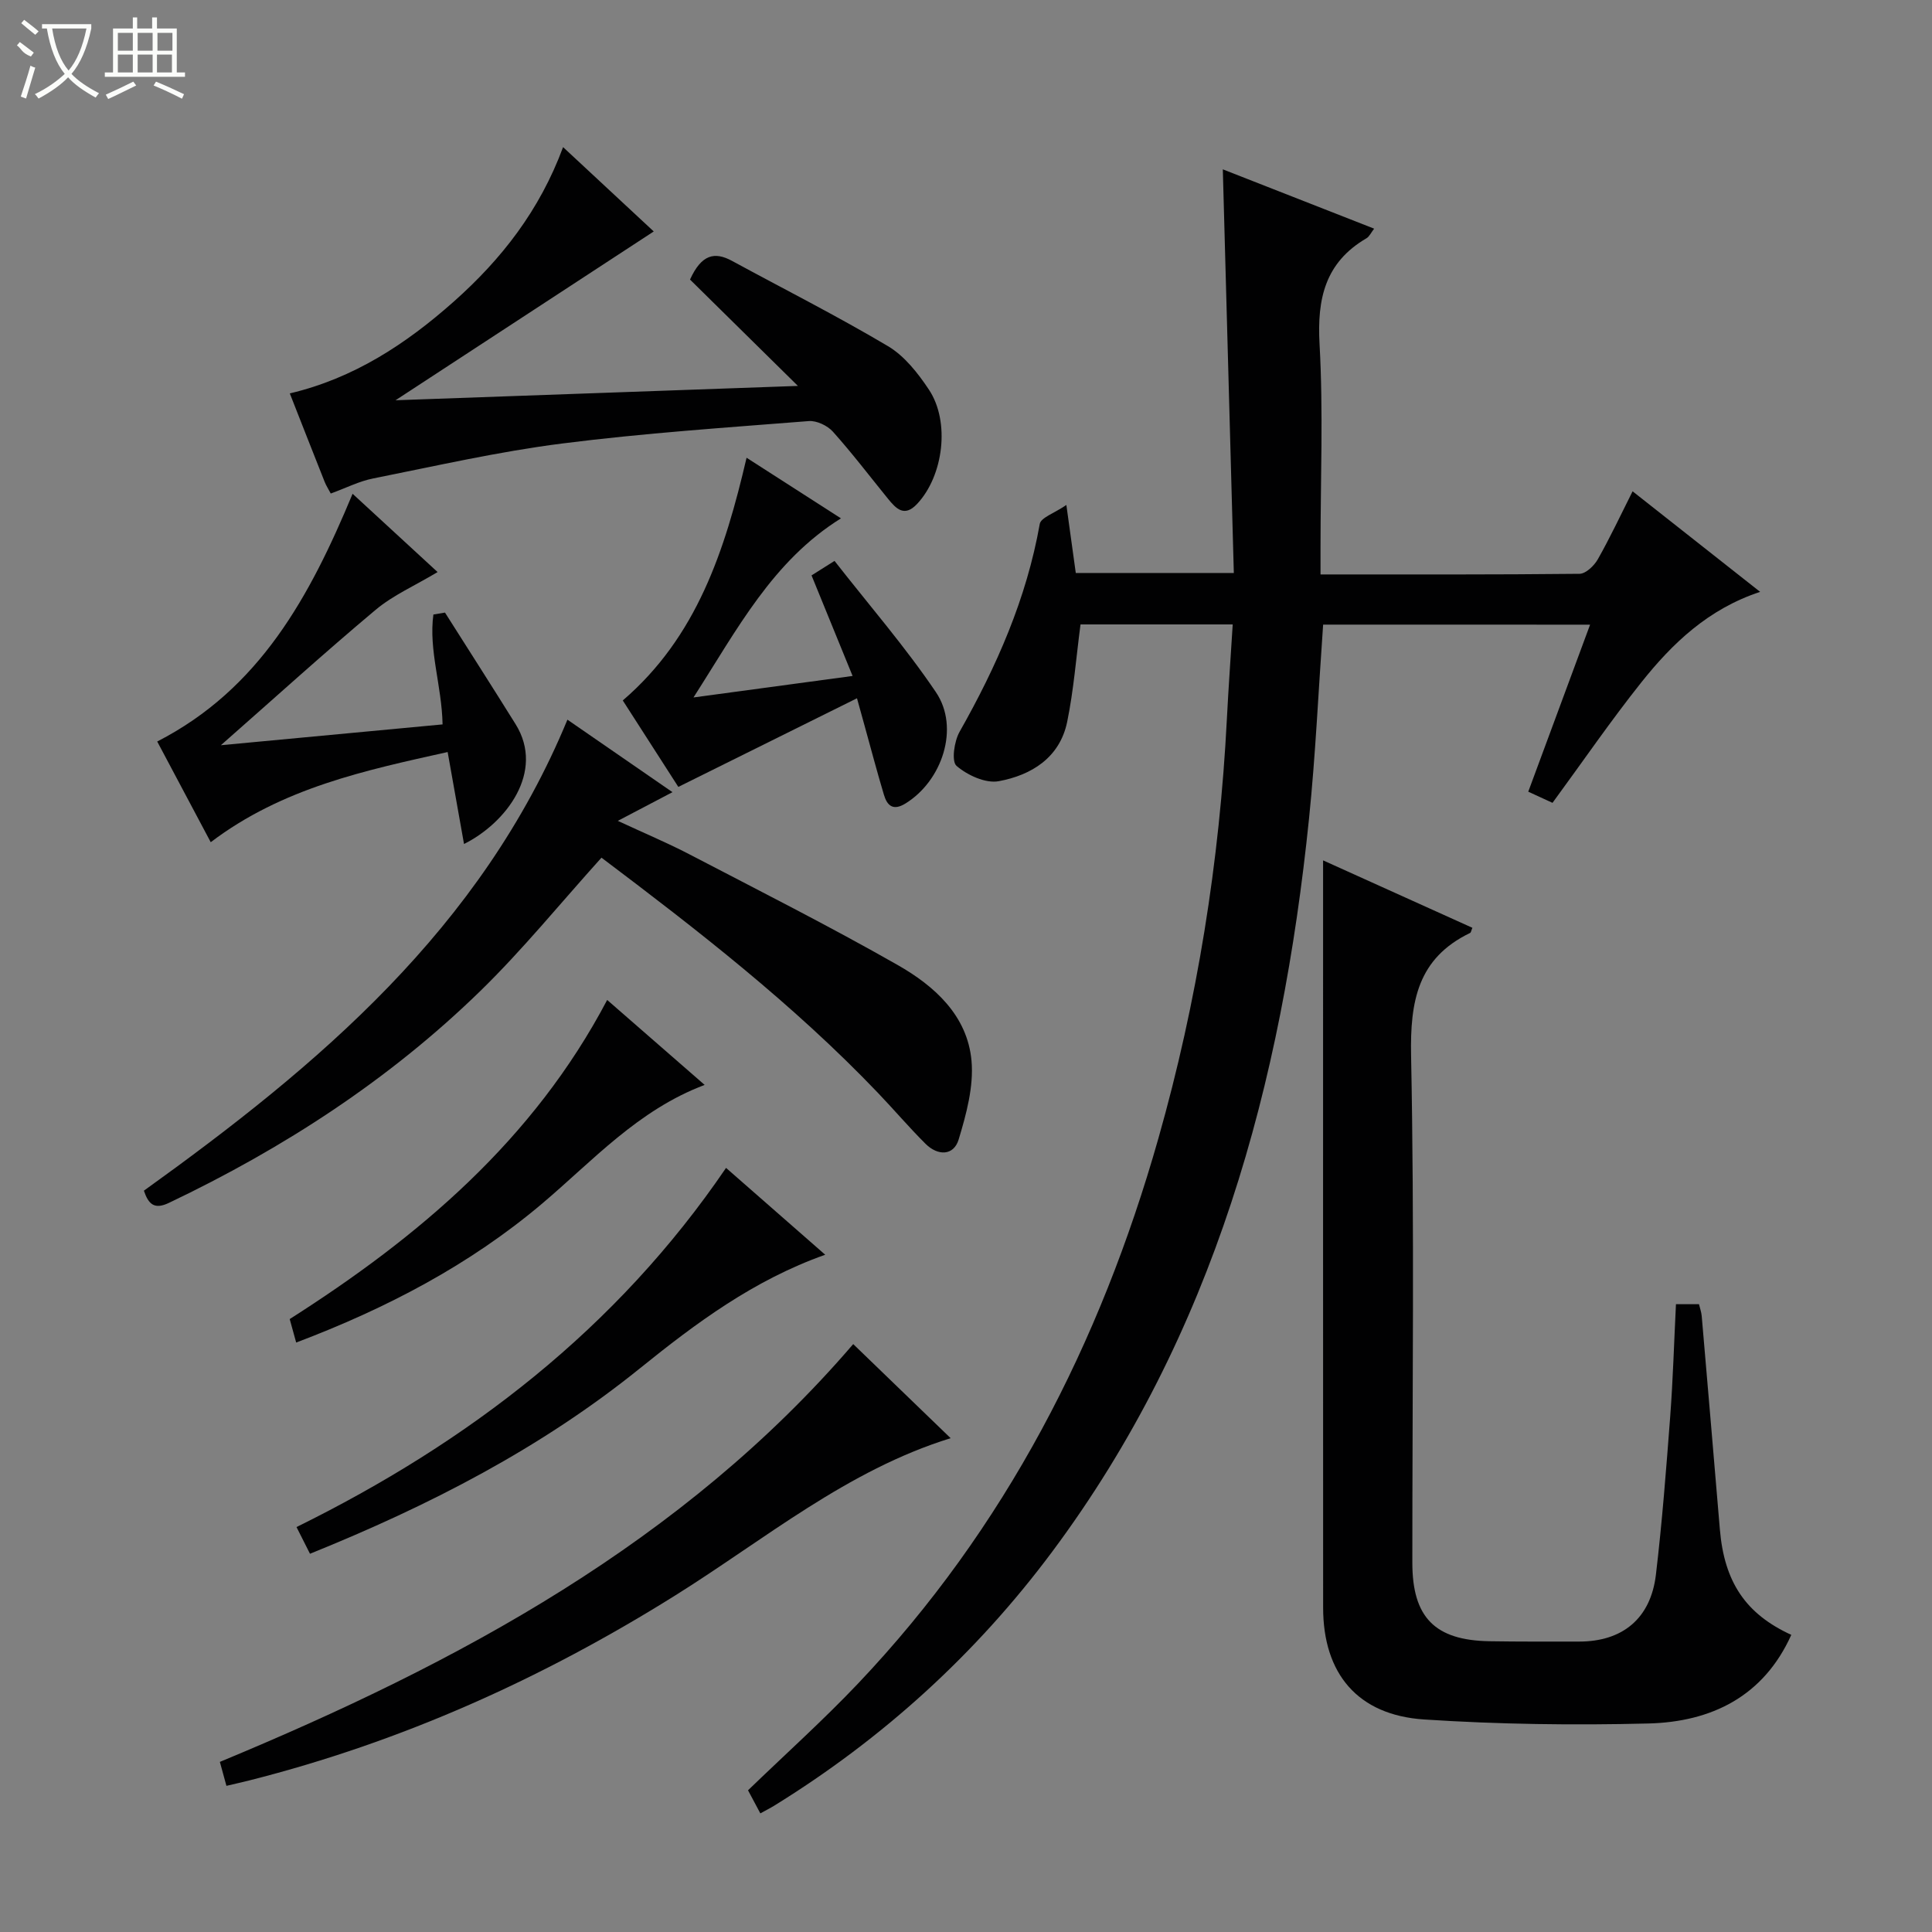 <svg enable-background="new 0 0 400 400" viewBox="0 0 400 400" xmlns="http://www.w3.org/2000/svg"><rect x="0" y="0" width="400" height="400" fill="#808080" stroke="none"/><g fill="#010102"><path d="m273.94 129.32c-.97 13.66-1.57 26.95-2.92 40.16-5.62 54.81-19.63 106.76-53.17 151.78-15.79 21.19-35.06 38.69-57.56 52.59-.83.51-1.71.95-2.87 1.59-.93-1.74-1.76-3.3-2.55-4.78 7.74-7.48 15.55-14.49 22.75-22.07 30.55-32.19 50.17-70.49 62.21-112.89 8.06-28.38 12.67-57.35 14.18-86.82.33-6.43.79-12.85 1.21-19.6-11.14 0-21.55 0-31.51 0-.9 6.82-1.41 13.58-2.76 20.16-1.53 7.43-7.4 11.05-14.18 12.3-2.71.5-6.48-1.24-8.73-3.17-1.08-.93-.49-5.09.63-7.06 7.67-13.54 13.86-27.57 16.6-43.03.23-1.32 2.98-2.2 5.51-3.93.79 5.73 1.35 9.78 1.95 14.08h32.72c-.76-27.88-1.52-55.7-2.28-83.57 10.05 3.94 20.53 8.04 31.33 12.28-.63.81-.98 1.64-1.6 2-8.54 4.99-10.23 12.49-9.7 21.91.78 13.95.2 27.99.2 41.98v5.7c18.35 0 35.99.06 53.63-.13 1.29-.01 3.02-1.67 3.77-2.99 2.52-4.44 4.69-9.08 7.21-14.09 8.91 7.02 17.45 13.76 26.41 20.82-10.75 3.54-18.17 10.66-24.61 18.75-6.31 7.92-12.05 16.3-18.38 24.93-1.33-.61-2.9-1.34-5.02-2.31 4.29-11.58 8.47-22.86 12.8-34.58-18.67-.01-36.89-.01-55.27-.01z"/><path d="m346.99 270.02h4.77c.21.88.49 1.65.56 2.43 1.27 14.73 2.52 29.46 3.76 44.19.92 10.93 5.35 17.51 14.79 21.84-5.75 12.76-16.53 18.02-29.59 18.35-15.46.39-30.98.18-46.41-.83-13.78-.9-20.92-9.48-20.93-23.13-.02-49.83-.01-99.66-.01-149.49 0-1.47 0-2.94 0-5.25 10.73 4.85 20.82 9.4 30.91 13.96-.23.53-.27.97-.48 1.07-10.84 5.24-12.43 14.14-12.21 25.39.7 34.98.25 69.99.26 104.99 0 11.32 4.66 16.08 16 16.26 6.16.1 12.33.07 18.5.07 9.01.01 14.85-4.76 15.93-13.86 1.29-10.89 2.13-21.83 2.96-32.77.57-7.59.79-15.21 1.19-23.22z"/><path d="m124.53 177.57c-8.55 9.48-16.31 19.05-25.08 27.6-18.86 18.38-40.72 32.55-64.47 43.87-3.02 1.44-4.23.3-5.19-2.52 36.14-25.96 69.8-54.23 87.69-97.52 6.72 4.63 13.87 9.57 21.75 15.01-3.95 2.07-7.24 3.8-11.32 5.94 5.39 2.51 10.22 4.53 14.85 6.94 14.43 7.52 28.97 14.86 43.1 22.91 7.61 4.33 14.43 10.45 15.28 19.81.48 5.34-1.07 11.05-2.66 16.31-1.04 3.42-4.33 3.4-6.84.91-3.42-3.4-6.55-7.09-9.88-10.57-17.53-18.36-37.5-33.81-57.23-48.69z"/><path d="m68.48 102.18c-.5-.95-.96-1.65-1.26-2.41-2.39-6.01-4.74-12.02-7.22-18.32 13.23-3.12 24.05-10.22 33.95-19.01 9.85-8.75 17.77-18.85 22.63-31.98 6.54 6.09 12.82 11.93 18.77 17.46-17.42 11.39-34.82 22.76-53.46 34.95 28.54-1.02 55.89-1.99 83.31-2.97-7.73-7.62-15.24-15.02-22.34-22.02 2.39-5.25 5.12-5.81 8.69-3.87 10.79 5.86 21.75 11.4 32.3 17.66 3.41 2.03 6.2 5.58 8.46 8.98 4.46 6.68 3.02 17.9-2.45 23.7-2.64 2.8-4.34.96-6.02-1.1-3.78-4.65-7.41-9.43-11.4-13.88-1.12-1.25-3.36-2.32-4.99-2.19-17.06 1.35-34.16 2.49-51.12 4.65-13.12 1.67-26.09 4.64-39.08 7.23-2.89.57-5.61 1.97-8.77 3.12z"/><path d="m176.65 278.28c6.27 6.05 13.18 12.73 20.17 19.48-21.41 6.63-38.46 20.94-56.96 32.52-27.57 17.26-56.72 30.36-88.21 38.33-1.43.36-2.86.68-4.77 1.13-.47-1.72-.89-3.24-1.36-4.96 49.64-20.58 96.04-45.62 131.13-86.5z"/><path d="m90.6 118.44c-4.69 2.81-9.2 4.78-12.81 7.8-10.66 8.93-20.96 18.29-32.06 28.05 15.76-1.48 30.83-2.89 45.9-4.31-.16-8.02-2.91-15.38-1.9-22.75.8-.13 1.6-.27 2.4-.4 4.88 7.7 9.8 15.37 14.62 23.11 6.14 9.86-2 20.48-10.68 24.8-1.14-6.4-2.22-12.43-3.39-19.04-17.02 3.79-34.2 7.4-49.05 18.67-3.77-7.1-7.39-13.9-11.08-20.85 21.2-10.86 31.59-29.98 40.45-51.29 6.01 5.55 11.68 10.76 17.6 16.21z"/><path d="m154.57 94.77c6.66 4.28 13.04 8.37 19.54 12.55-14.14 8.83-21.37 22.79-30.53 37.08 11.58-1.57 21.84-2.95 32.94-4.45-2.96-7.25-5.67-13.9-8.5-20.82 1.25-.78 2.46-1.55 4.76-3 7.11 9.1 14.63 17.76 21 27.19 4.97 7.35 1.3 18.37-6.34 23.05-2.53 1.55-3.76.44-4.43-1.81-1.43-4.77-2.7-9.59-4.03-14.39-.39-1.42-.79-2.84-1.55-5.6-12.44 6.17-24.39 12.1-36.99 18.35-3.35-5.22-7.43-11.57-11.5-17.9 15.31-13.14 21.13-30.97 25.63-50.25z"/><path d="m64.18 321.69c-.99-1.96-1.72-3.41-2.79-5.53 35.67-17.58 66.3-41.09 88.93-74.36 6.79 5.95 13.39 11.72 20.53 17.98-14.83 5.26-26.75 14.15-38.35 23.51-20.49 16.54-43.58 28.41-68.32 38.4z"/><path d="m61.32 277.96c-.49-1.77-.88-3.19-1.34-4.86 26.71-17.01 50.45-37.04 65.73-66.07 6.49 5.65 13.07 11.4 20.18 17.59-13.8 5.2-23.13 15.68-33.68 24.6-15.01 12.68-32.17 21.65-50.89 28.74z"/></g><path d="m6.4 11.7c-2-.8-1.9-1.6-2.9-2.3l.6-.7c.9.7 1.9 1.4 2.9 2.2zm-2.1 8.3c.7-2.1 1.4-4.2 2-6.4.2.1.6.3 1 .4-.7 2.3-1.3 4.4-1.9 6.4zm3-12.8c-1.1-.9-2.1-1.7-2.9-2.4l.6-.7c1 .8 2 1.5 3 2.4zm1.4-1.3v-.9h10.2v.9c-.9 4.2-2.3 7.3-4.1 9.4 1.3 1.4 3.2 2.7 5.7 4-.2.2-.4.5-.7.9-2.5-1.4-4.4-2.7-5.7-4.2-1.4 1.5-3.5 3-6.1 4.4 0 0 0 0-.1-.1-.3-.4-.5-.7-.7-.8 2.7-1.3 4.7-2.8 6.2-4.2-1.8-2.2-3-5.3-3.7-9.4zm9.2 0h-7.1c.6 3.8 1.7 6.7 3.4 8.7 1.7-2 2.9-4.8 3.7-8.7z" fill="#fbfcfa"/><path d="m31.6 3.6h.9v2.3h4.1v9.1h1.7v.9h-16.6v-.9h1.7v-9.1h4.1v-2.3h.9v2.3h3.1v-2.3zm-4 13.3.6.8c-1.9.9-3.8 1.9-5.8 2.8-.2-.3-.3-.6-.5-.9 2-.9 3.9-1.8 5.7-2.7zm-3.2-10.1v3.7h3.1v-3.7zm0 4.5v3.7h3.1v-3.7zm4.1-4.5v3.7h3.1v-3.7zm0 4.5v3.7h3.1v-3.7zm9.1 9.1c-2.1-1.1-4.1-2-5.8-2.7l.5-.8c2.2.9 4.1 1.8 5.8 2.6l-.4.9zm-1.9-13.6h-3.1v3.7h3.1zm-3.2 4.5v3.7h3.1v-3.7z" fill="#fbfcfa"/></svg>
